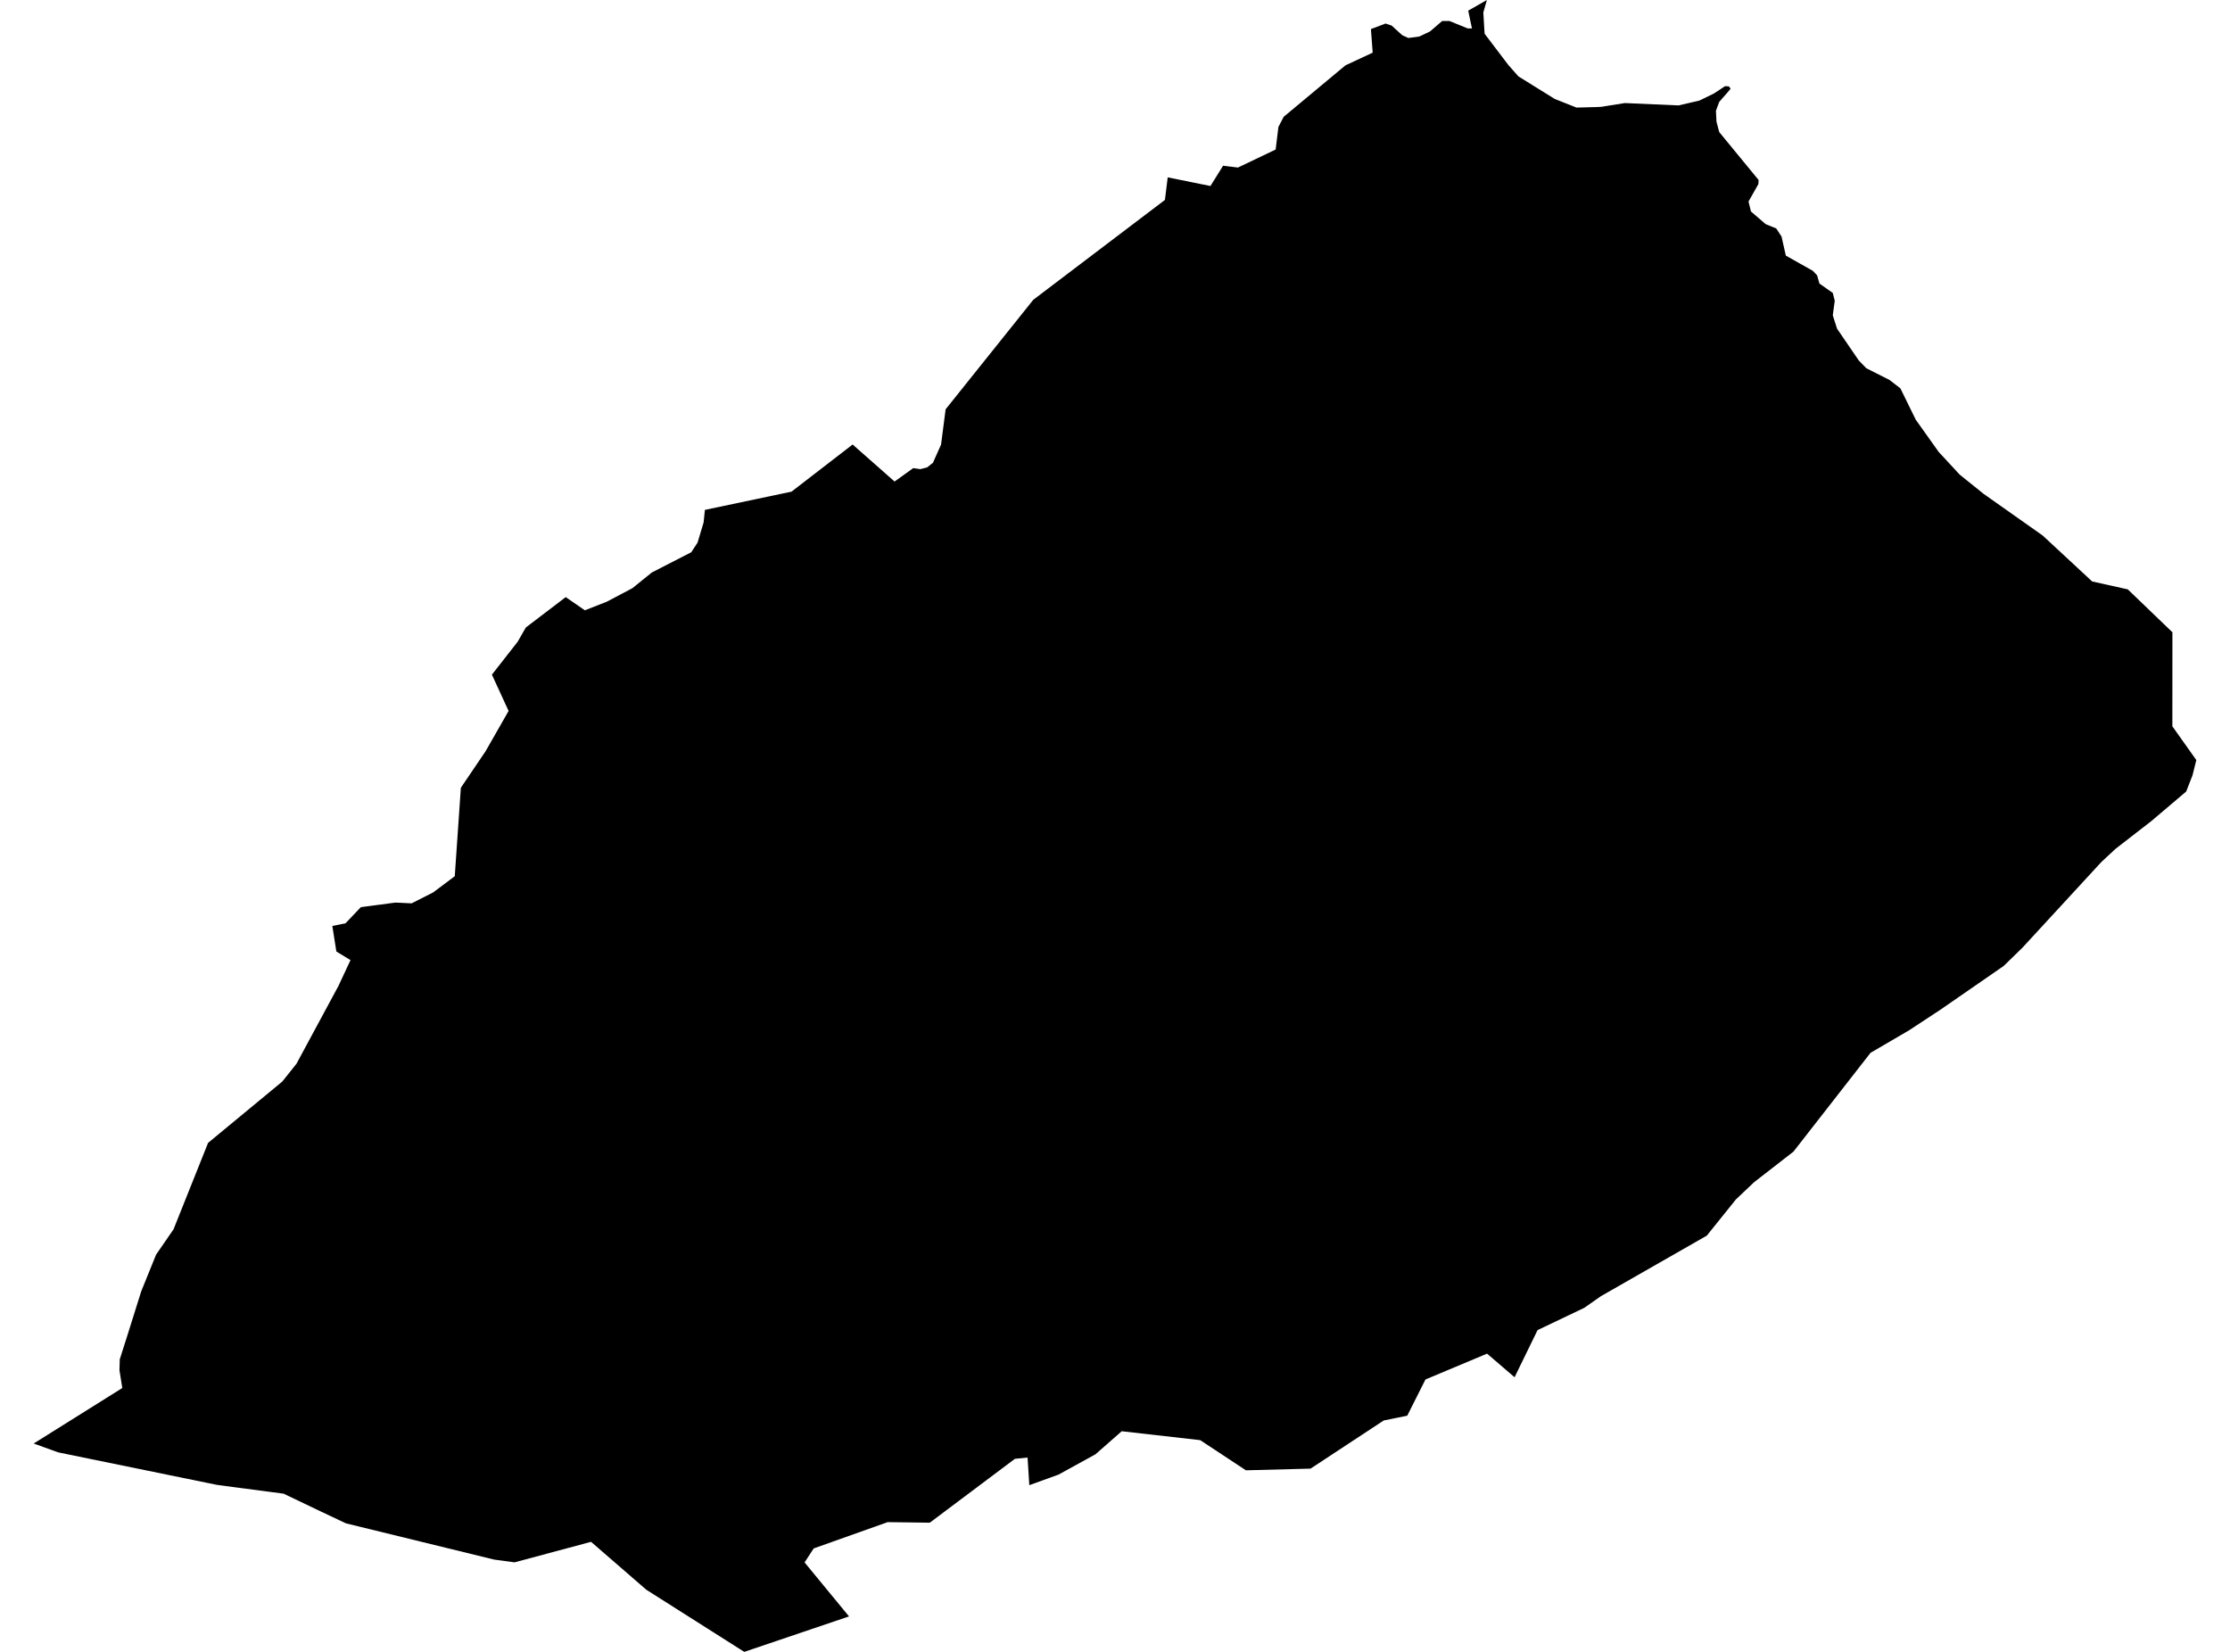 <?xml version='1.0'?>
<svg  baseProfile = 'tiny' width = '540' height = '400' stroke-linecap = 'round' stroke-linejoin = 'round' version='1.1' xmlns='http://www.w3.org/2000/svg'>
<path id='1930801001' title='1930801001'  d='M 531.844 184.052 530.926 187.726 529.395 191.662 520.94 198.834 512.252 205.569 508.827 208.761 489.73 229.49 485.197 233.907 469.847 244.519 462.31 249.475 452.952 254.942 434.293 278.863 424.745 286.283 420.343 290.452 413.302 299.213 387.675 313.863 383.637 316.691 372.325 322.085 366.757 333.499 360.095 327.784 345.182 334.038 340.765 342.813 335.08 343.965 317.354 355.627 301.698 356.035 290.634 348.732 271.625 346.574 265.27 352.157 256.334 357.07 249.249 359.636 248.827 352.945 245.765 353.251 225.153 368.717 214.949 368.586 197.034 374.956 194.832 378.338 205.59 391.414 180.226 400 156.509 384.956 143.127 373.353 124.599 378.324 119.657 377.653 83.768 368.878 77.66 365.991 68.666 361.691 54.672 359.854 52.471 359.548 14.089 351.691 8.156 349.548 29.614 336.108 28.929 331.808 29.001 329.169 30.897 323.207 34.191 312.711 37.792 303.819 42.019 297.682 50.386 276.749 68.36 261.895 71.786 257.595 81.946 238.761 84.876 232.493 81.45 230.408 80.474 224.213 83.652 223.586 87.383 219.665 95.765 218.557 99.672 218.746 104.876 216.108 110.124 212.172 111.596 190.758 117.587 181.91 123.156 172.157 119.118 163.367 125.357 155.394 127.325 151.953 136.99 144.592 141.625 147.784 146.946 145.7 153.127 142.434 157.835 138.63 167.383 133.732 168.914 131.399 170.386 126.487 170.692 123.469 191.669 119.052 206.465 107.638 216.625 116.603 221.144 113.353 222.864 113.601 224.512 113.178 225.911 112.07 227.879 107.653 228.987 99.111 250.211 72.595 282.092 48.411 282.762 42.945 293.112 45.044 296.173 40.131 299.774 40.569 308.899 36.21 309.57 30.743 310.853 28.28 325.794 15.831 332.398 12.755 331.975 7.041 335.517 5.7 336.99 6.195 339.555 8.528 341.028 9.198 343.71 8.834 346.29 7.609 349.22 5.087 350.999 5.087 355.401 6.88 356.436 6.88 355.532 2.58 360.051 0 359.191 3.017 359.497 8.163 365.241 15.729 367.69 18.499 376.188 23.776 376.494 23.965 381.757 26.05 386.29 25.933 387.69 25.875 393.448 24.956 406.465 25.525 411.494 24.359 415.036 22.638 417.179 21.224 417.733 20.86 417.879 20.875 418.652 20.918 419.074 21.472 418.52 22.157 416.319 24.665 415.517 26.822 415.649 29.461 416.319 31.983 423.214 40.379 425.853 43.586 425.794 44.577 423.404 48.805 424.001 51.21 427.558 54.271 428.739 54.752 430.124 55.321 431.407 57.289 432.442 61.895 433.943 62.741 438.987 65.583 440.022 66.691 440.576 68.659 443.812 70.933 444.293 72.828 443.812 76.341 444.847 79.592 450.095 87.274 451.931 89.169 457.558 92.012 460.182 94.038 463.914 101.647 469.468 109.446 474.541 114.927 480.343 119.592 494.643 129.679 506.625 140.802 515.241 142.711 526.057 153.105 526.042 175.875 531.844 184.052 Z' />
</svg>